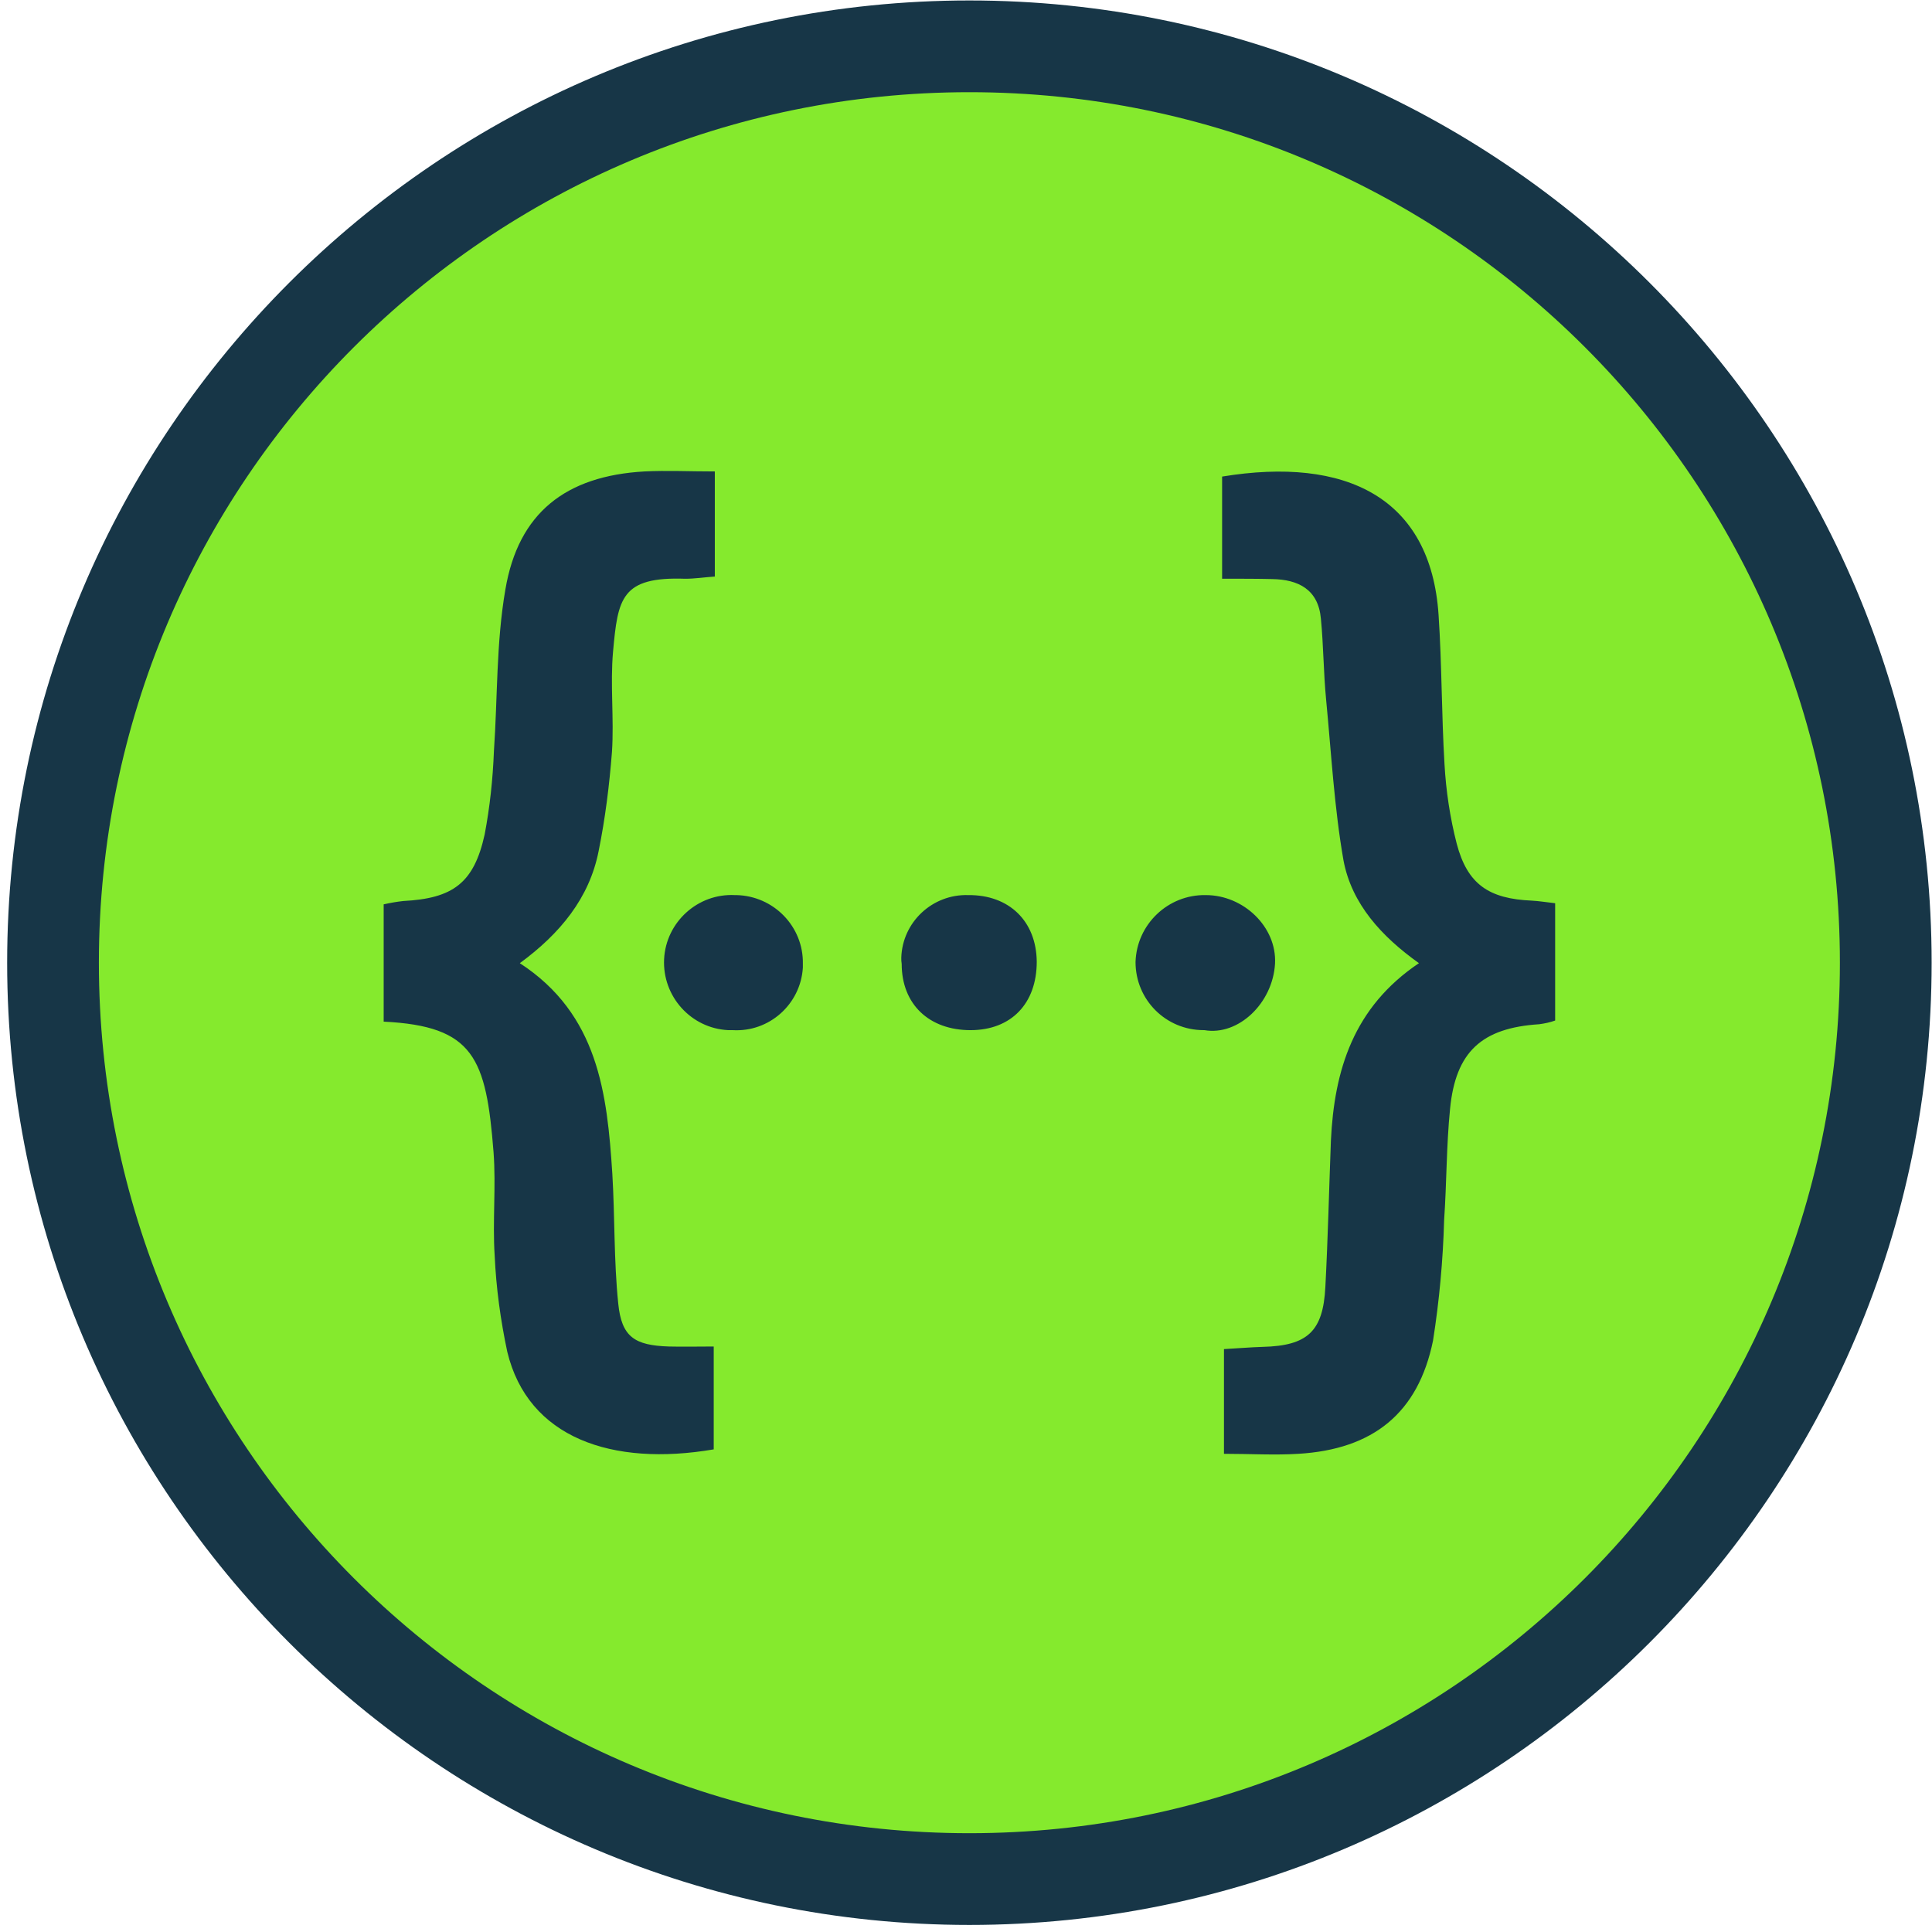 <svg width="257" height="257" viewBox="0 0 257 257" fill="none" xmlns="http://www.w3.org/2000/svg">
<g clip-path="url(#clip0_1272_3249)">
<path d="M128.951 249.958C61.737 249.958 7.052 195.278 7.052 128.062C7.052 60.845 61.737 6.165 128.951 6.165C196.165 6.165 250.85 60.85 250.85 128.064C250.85 195.278 196.165 249.958 128.951 249.958Z" fill="#85EA2D"/>
<path d="M128.951 12.264C192.905 12.264 244.748 64.107 244.748 128.061C244.748 192.013 192.905 243.858 128.951 243.858C64.999 243.858 13.154 192.013 13.154 128.061C13.154 64.109 64.999 12.264 128.951 12.264ZM128.951 0.062C58.372 0.062 0.952 57.482 0.952 128.061C0.952 198.64 58.372 256.06 128.951 256.06C199.53 256.06 256.952 198.64 256.952 128.061C256.952 57.482 199.53 0.062 128.951 0.062Z" fill="#173647"/>
<path d="M81.55 86.681C81.156 91.062 81.696 95.59 81.405 100.019C81.059 104.451 80.517 108.831 79.632 113.211C78.401 119.462 74.512 124.188 69.149 128.125C79.585 134.918 80.765 145.45 81.453 156.132C81.799 161.891 81.65 167.699 82.241 173.407C82.684 177.836 84.406 178.97 88.986 179.116C90.856 179.164 92.772 179.116 94.942 179.116V192.799C81.407 195.112 70.234 191.274 67.476 179.806C66.588 175.623 65.997 171.34 65.802 167.008C65.505 162.431 65.997 157.854 65.654 153.276C64.669 140.724 63.044 136.492 51.037 135.901V120.299C51.922 120.102 52.759 119.953 53.644 119.856C60.24 119.511 63.044 117.492 64.472 110.996C65.163 107.355 65.557 103.663 65.703 99.922C66.196 92.786 65.999 85.502 67.227 78.415C68.949 68.226 75.251 63.303 85.736 62.712C88.689 62.564 91.693 62.712 95.088 62.712V76.693C93.66 76.792 92.43 76.987 91.15 76.987C82.635 76.69 82.19 79.594 81.55 86.681ZM97.941 119.068H97.744C92.821 118.822 88.589 122.66 88.341 127.583C88.095 132.554 91.933 136.789 96.856 137.032H97.447C102.321 137.329 106.502 133.585 106.799 128.714V128.223C106.898 123.251 102.912 119.168 97.941 119.068ZM128.802 119.068C124.028 118.92 120.039 122.66 119.893 127.386C119.893 127.683 119.893 127.928 119.945 128.223C119.945 133.588 123.586 137.034 129.099 137.034C134.513 137.034 137.911 133.491 137.911 127.928C137.86 122.563 134.265 119.019 128.802 119.068ZM160.404 119.068C155.384 118.968 151.198 122.957 151.052 127.977C151.052 132.997 155.087 137.032 160.107 137.032H160.207C164.735 137.82 169.313 133.44 169.609 128.174C169.853 123.3 165.424 119.068 160.404 119.068ZM203.767 119.805C198.056 119.559 195.201 117.64 193.775 112.224C192.888 108.78 192.348 105.185 192.151 101.641C191.757 95.045 191.805 88.401 191.363 81.805C190.329 66.154 179.01 60.691 162.568 63.396V76.982C165.175 76.982 167.194 76.982 169.213 77.03C172.708 77.079 175.366 78.409 175.709 82.299C176.055 85.842 176.055 89.434 176.4 93.029C177.091 100.168 177.482 107.401 178.713 114.44C179.798 120.248 183.784 124.579 188.753 128.123C180.043 133.979 177.482 142.346 177.04 151.749C176.794 158.197 176.646 164.693 176.303 171.192C176.006 177.097 173.941 179.016 167.985 179.164C166.311 179.213 164.687 179.361 162.816 179.461V193.39C166.311 193.39 169.51 193.587 172.708 193.39C182.651 192.799 188.656 187.976 190.626 178.328C191.462 173.011 191.954 167.648 192.102 162.283C192.445 157.36 192.399 152.389 192.89 147.517C193.627 139.887 197.122 136.738 204.752 136.246C205.491 136.147 206.179 136.001 206.87 135.755V120.15C205.588 120.002 204.701 119.856 203.767 119.805Z" fill="#173647"/>
</g>
<defs>
<clipPath id="clip0_1272_3249">
<rect width="256" height="256" fill="white" transform="translate(0.952 0.062)"/>
</clipPath>
</defs>
</svg>
